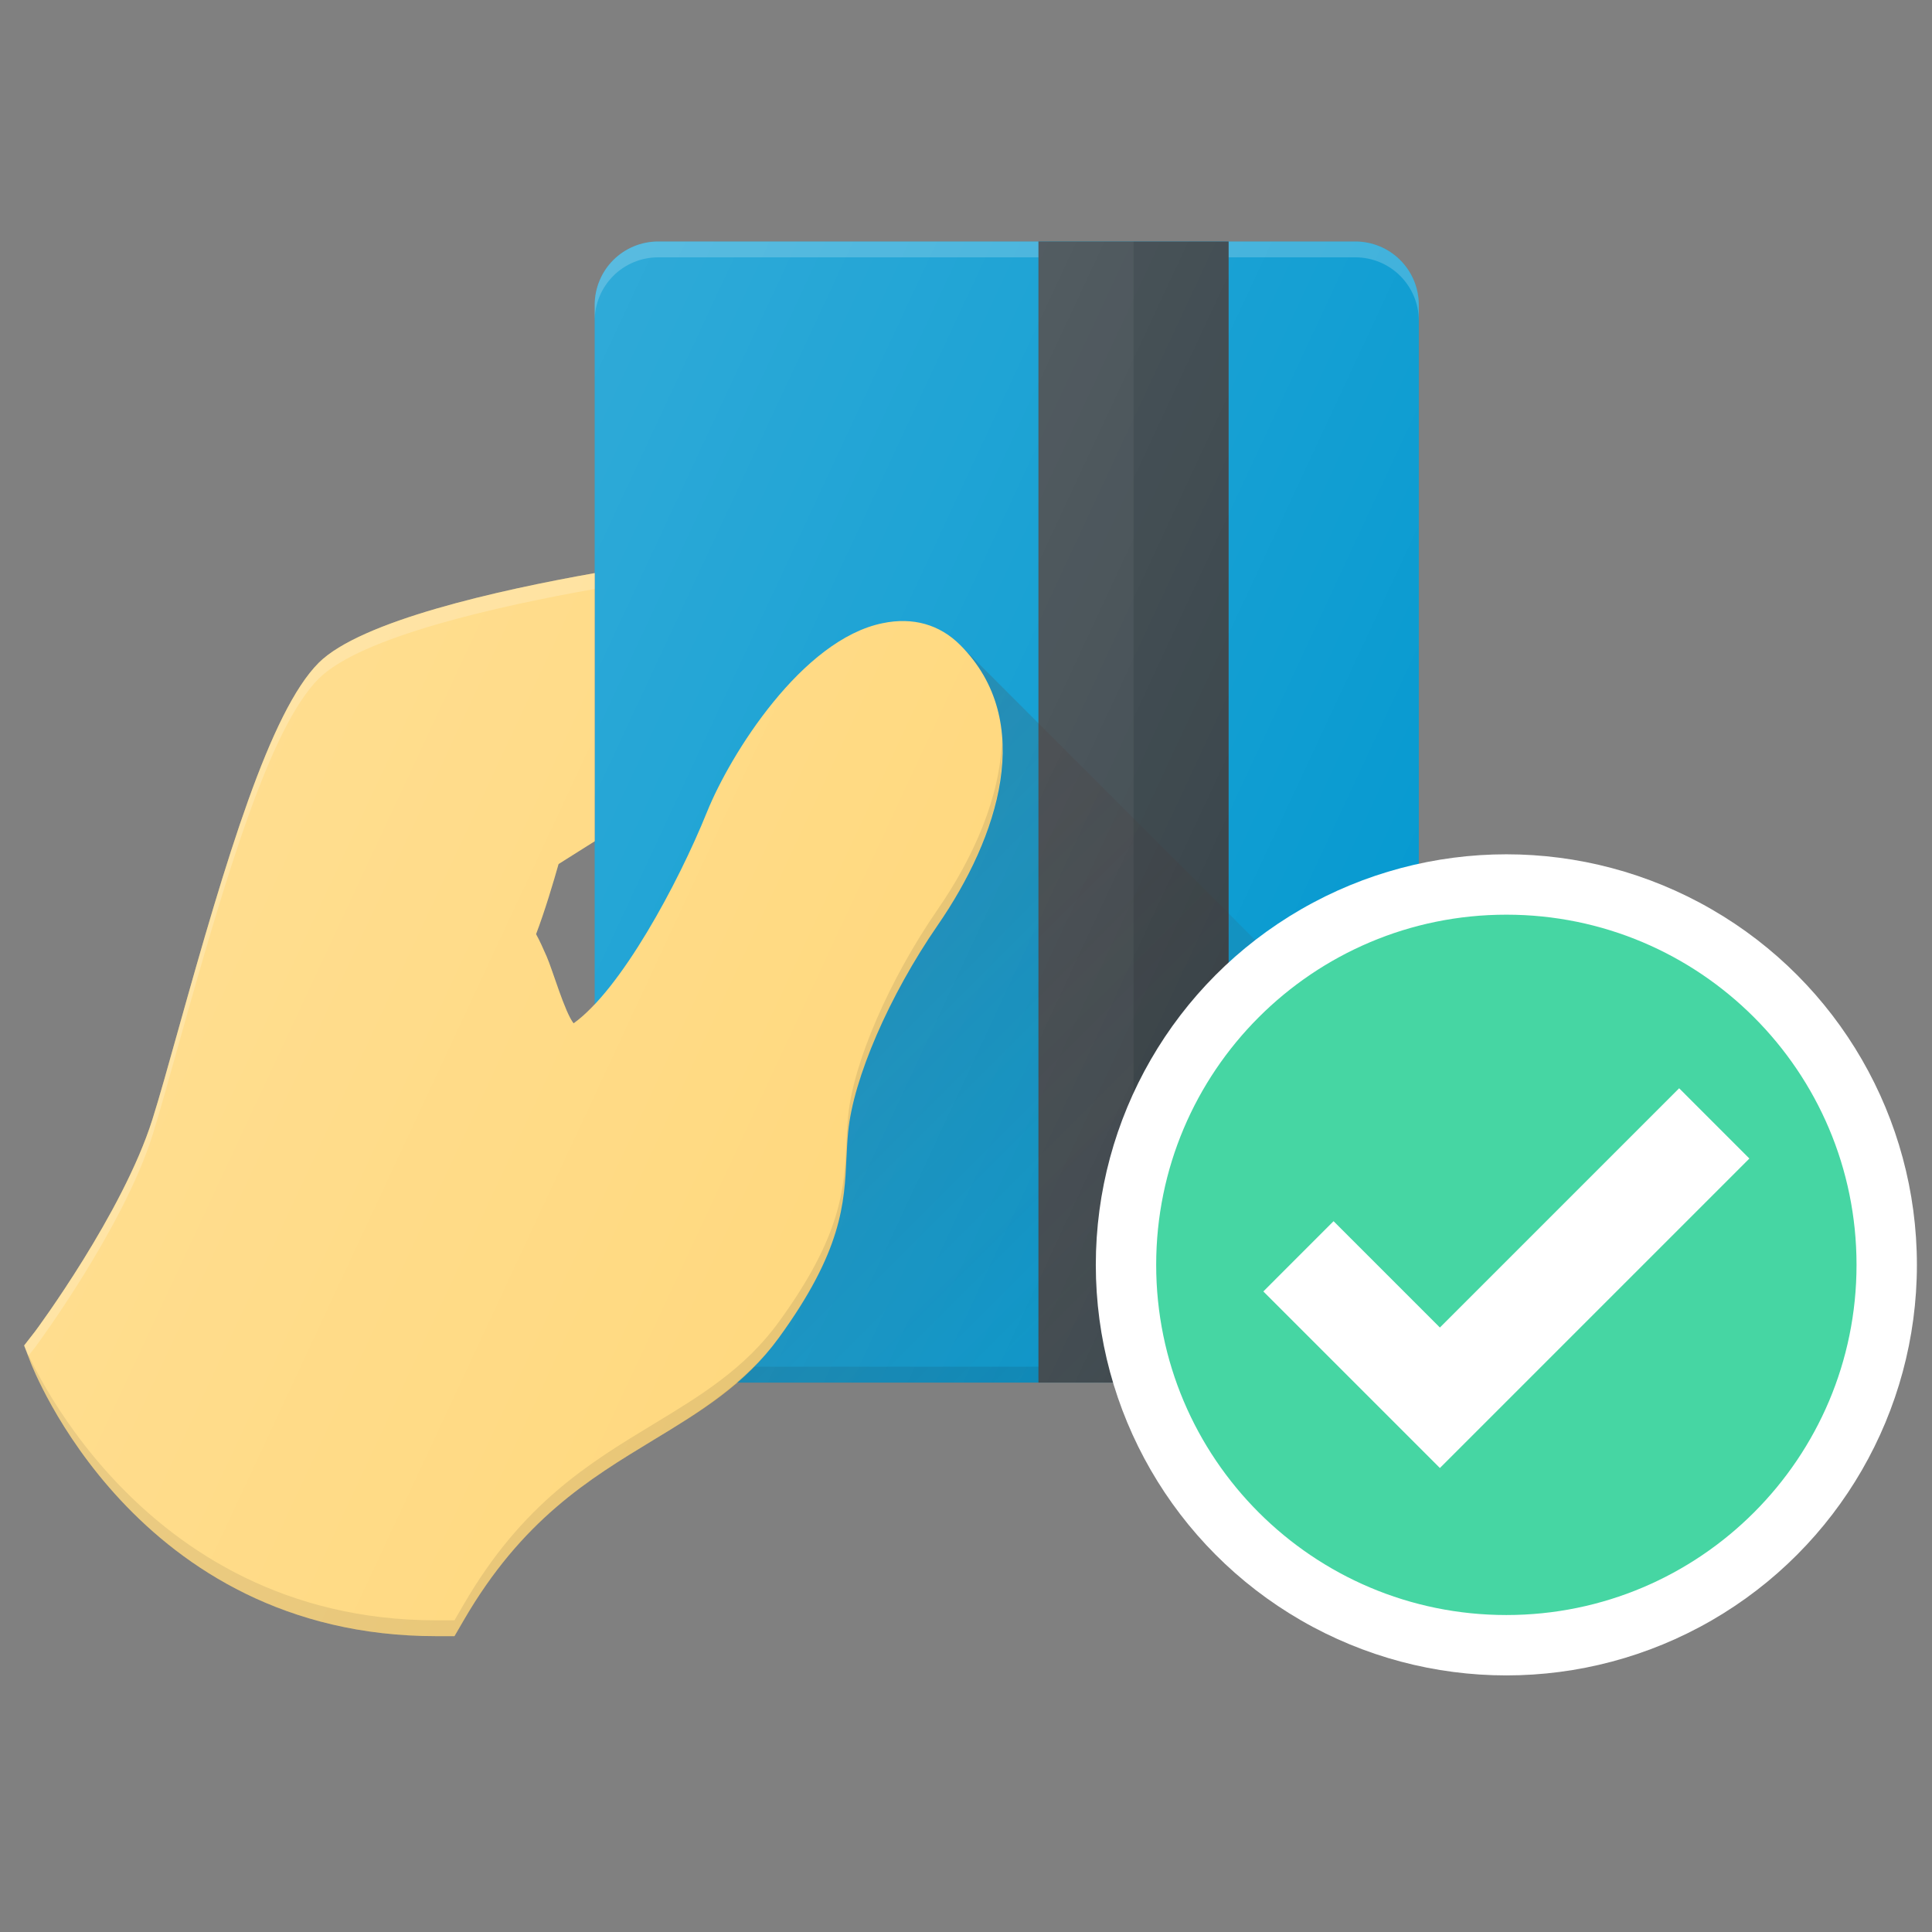 <svg width="80" height="80" viewBox="0 0 80 80" fill="none" xmlns="http://www.w3.org/2000/svg">
<rect x="0" y="0" width="80" height="80" fill="#808080" stroke="none"/>
<path d="M27.25 57.25H56.125C56.821 57.25 57.489 56.973 57.981 56.481C58.473 55.989 58.75 55.321 58.75 54.625V12.625C58.75 11.929 58.473 11.261 57.981 10.769C57.489 10.277 56.821 10 56.125 10H27.25C26.554 10 25.886 10.277 25.394 10.769C24.902 11.261 24.625 11.929 24.625 12.625V54.625C24.625 55.321 24.902 55.989 25.394 56.481C25.886 56.973 26.554 57.25 27.25 57.25Z" fill="#0097CF"/>
<path opacity="0.1" d="M27.25 56.594H56.125C56.821 56.594 57.489 56.317 57.981 55.825C58.473 55.333 58.75 54.665 58.75 53.969V54.625C58.75 55.321 58.473 55.989 57.981 56.481C57.489 56.973 56.821 57.25 56.125 57.25H27.25C26.554 57.25 25.886 56.973 25.394 56.481C24.902 55.989 24.625 55.321 24.625 54.625V53.969C24.625 54.665 24.902 55.333 25.394 55.825C25.886 56.317 26.554 56.594 27.25 56.594Z" fill="black"/>
<path opacity="0.2" d="M27.25 10H56.125C56.821 10 57.489 10.277 57.981 10.769C58.473 11.261 58.75 11.929 58.75 12.625V13.281C58.75 12.585 58.473 11.917 57.981 11.425C57.489 10.933 56.821 10.656 56.125 10.656H27.25C26.554 10.656 25.886 10.933 25.394 11.425C24.902 11.917 24.625 12.585 24.625 13.281V12.625C24.625 11.929 24.902 11.261 25.394 10.769C25.886 10.277 26.554 10 27.25 10V10Z" fill="white"/>
<path d="M43 10H50.875V57.25H43V10Z" fill="#303C42"/>
<path d="M39.758 26.708C38.913 25.86 37.803 25.543 36.548 25.805C33.214 26.482 30.242 31.223 29.274 33.625C28.066 36.617 25.699 40.986 23.751 42.374C23.386 41.915 22.877 40.153 22.638 39.61C22.491 39.277 22.354 38.964 22.197 38.681C22.564 37.72 22.932 36.473 23.129 35.778L24.625 34.835V23.731C20.63 24.44 14.939 25.708 13.196 27.446C11.188 29.456 9.374 35.518 7.381 42.645C6.964 44.133 6.602 45.432 6.31 46.356C5.087 50.231 1.494 55.079 1.454 55.129L1 55.714L1.265 56.407C1.31 56.52 5.573 67.75 18.062 67.75H18.819L19.199 67.096C21.614 62.931 24.381 61.251 27.056 59.628C29.001 58.45 30.841 57.334 32.248 55.397C34.873 51.79 34.962 49.832 35.051 47.934C35.07 47.593 35.083 47.241 35.12 46.873C35.33 44.663 36.821 41.222 38.831 38.308C41.341 34.667 42.919 29.869 39.758 26.706V26.708Z" fill="#FFD573"/>
<path opacity="0.05" d="M43 10H46.938V57.25H43V10Z" fill="white"/>
<path opacity="0.1" d="M38.831 37.652C36.821 40.566 35.33 44.007 35.12 46.217C35.083 46.585 35.067 46.934 35.051 47.278C34.962 49.173 34.873 51.134 32.248 54.74C30.841 56.678 29.001 57.793 27.056 58.972C24.378 60.594 21.614 62.274 19.199 66.44L18.819 67.094H18.062C5.573 67.094 1 55.714 1 55.714L1.265 56.407C1.31 56.52 5.573 67.75 18.062 67.75H18.819L19.199 67.096C21.614 62.931 24.381 61.251 27.056 59.628C29.001 58.45 30.841 57.334 32.248 55.397C34.873 51.79 34.962 49.832 35.051 47.934C35.07 47.593 35.083 47.241 35.12 46.873C35.33 44.663 36.821 41.222 38.831 38.308C40.441 35.972 41.651 33.163 41.488 30.611C41.428 32.982 40.307 35.515 38.831 37.652V37.652Z" fill="black"/>
<path d="M39.758 26.708C42.919 29.869 41.341 34.667 38.831 38.308C36.821 41.222 35.33 44.663 35.12 46.873C35.083 47.241 35.067 47.59 35.051 47.934C34.962 49.829 34.873 51.79 32.248 55.397C31.723 56.121 31.119 56.709 30.489 57.25H56.125C56.821 57.25 57.489 56.973 57.981 56.481C58.473 55.989 58.75 55.321 58.75 54.625V45.7L39.758 26.708V26.708Z" fill="url(#paint0_linear_723_5036)"/>
<path opacity="0.2" d="M24.625 23.731C20.63 24.44 14.939 25.708 13.196 27.446C11.188 29.456 9.374 35.518 7.381 42.645C6.964 44.133 6.602 45.432 6.31 46.356C5.087 50.231 1.494 55.079 1.454 55.129L1 55.714L1.168 56.153L1.457 55.785C1.494 55.735 5.087 50.887 6.313 47.013C6.602 46.089 6.964 44.789 7.381 43.301C9.376 36.174 11.188 30.113 13.196 28.102C14.939 26.364 20.63 25.096 24.625 24.388V23.731Z" fill="white"/>
<path d="M56.125 10H27.25C26.554 10 25.886 10.277 25.394 10.769C24.902 11.261 24.625 11.929 24.625 12.625V23.731C20.63 24.44 14.939 25.708 13.196 27.446C11.188 29.456 9.374 35.518 7.381 42.645C6.964 44.133 6.602 45.432 6.31 46.356C5.087 50.231 1.494 55.079 1.454 55.129L1 55.714L1.265 56.407C1.31 56.52 5.573 67.75 18.062 67.75H18.819L19.199 67.096C21.614 62.931 24.381 61.251 27.056 59.628C28.274 58.893 29.434 58.156 30.489 57.25H56.125C56.821 57.25 57.489 56.973 57.981 56.481C58.473 55.989 58.75 55.321 58.75 54.625V12.625C58.75 11.929 58.473 11.261 57.981 10.769C57.489 10.277 56.821 10 56.125 10ZM23.751 42.374C23.386 41.915 22.877 40.153 22.638 39.61C22.491 39.277 22.354 38.964 22.197 38.681C22.564 37.72 22.932 36.473 23.129 35.778L24.625 34.835V41.576C24.328 41.891 24.034 42.172 23.751 42.374V42.374Z" fill="url(#paint1_linear_723_5036)"/>
<circle cx="62.375" cy="52.375" r="17" fill="white"/>
<path d="M62.375 37.375C54.091 37.375 47.375 44.091 47.375 52.375C47.375 60.659 54.091 67.375 62.375 67.375C70.66 67.375 77.375 60.659 77.375 52.375C77.375 44.091 70.659 37.375 62.375 37.375ZM59.623 60.08L53.019 53.476L55.22 51.274L59.623 55.677L69.53 45.77L71.731 47.972L59.623 60.08Z" fill="#46D6A3"/>
<path d="M62.375 37.375C54.091 37.375 47.375 44.091 47.375 52.375C47.375 60.659 54.091 67.375 62.375 67.375C70.66 67.375 77.375 60.659 77.375 52.375C77.375 44.091 70.659 37.375 62.375 37.375ZM59.623 60.08L53.019 53.476L55.22 51.274L59.623 55.677L69.53 45.77L71.731 47.972L59.623 60.08Z" stroke="white"/>
<defs>
<linearGradient id="paint0_linear_723_5036" x1="31.072" y1="37.927" x2="50.072" y2="56.927" gradientUnits="userSpaceOnUse">
<stop stop-color="#3E2723" stop-opacity="0.2"/>
<stop offset="1" stop-color="#3E2723" stop-opacity="0.02"/>
</linearGradient>
<linearGradient id="paint1_linear_723_5036" x1="12.403" y1="28.186" x2="60.821" y2="50.766" gradientUnits="userSpaceOnUse">
<stop stop-color="white" stop-opacity="0.2"/>
<stop offset="1" stop-color="white" stop-opacity="0"/>
</linearGradient>
</defs>
</svg>
